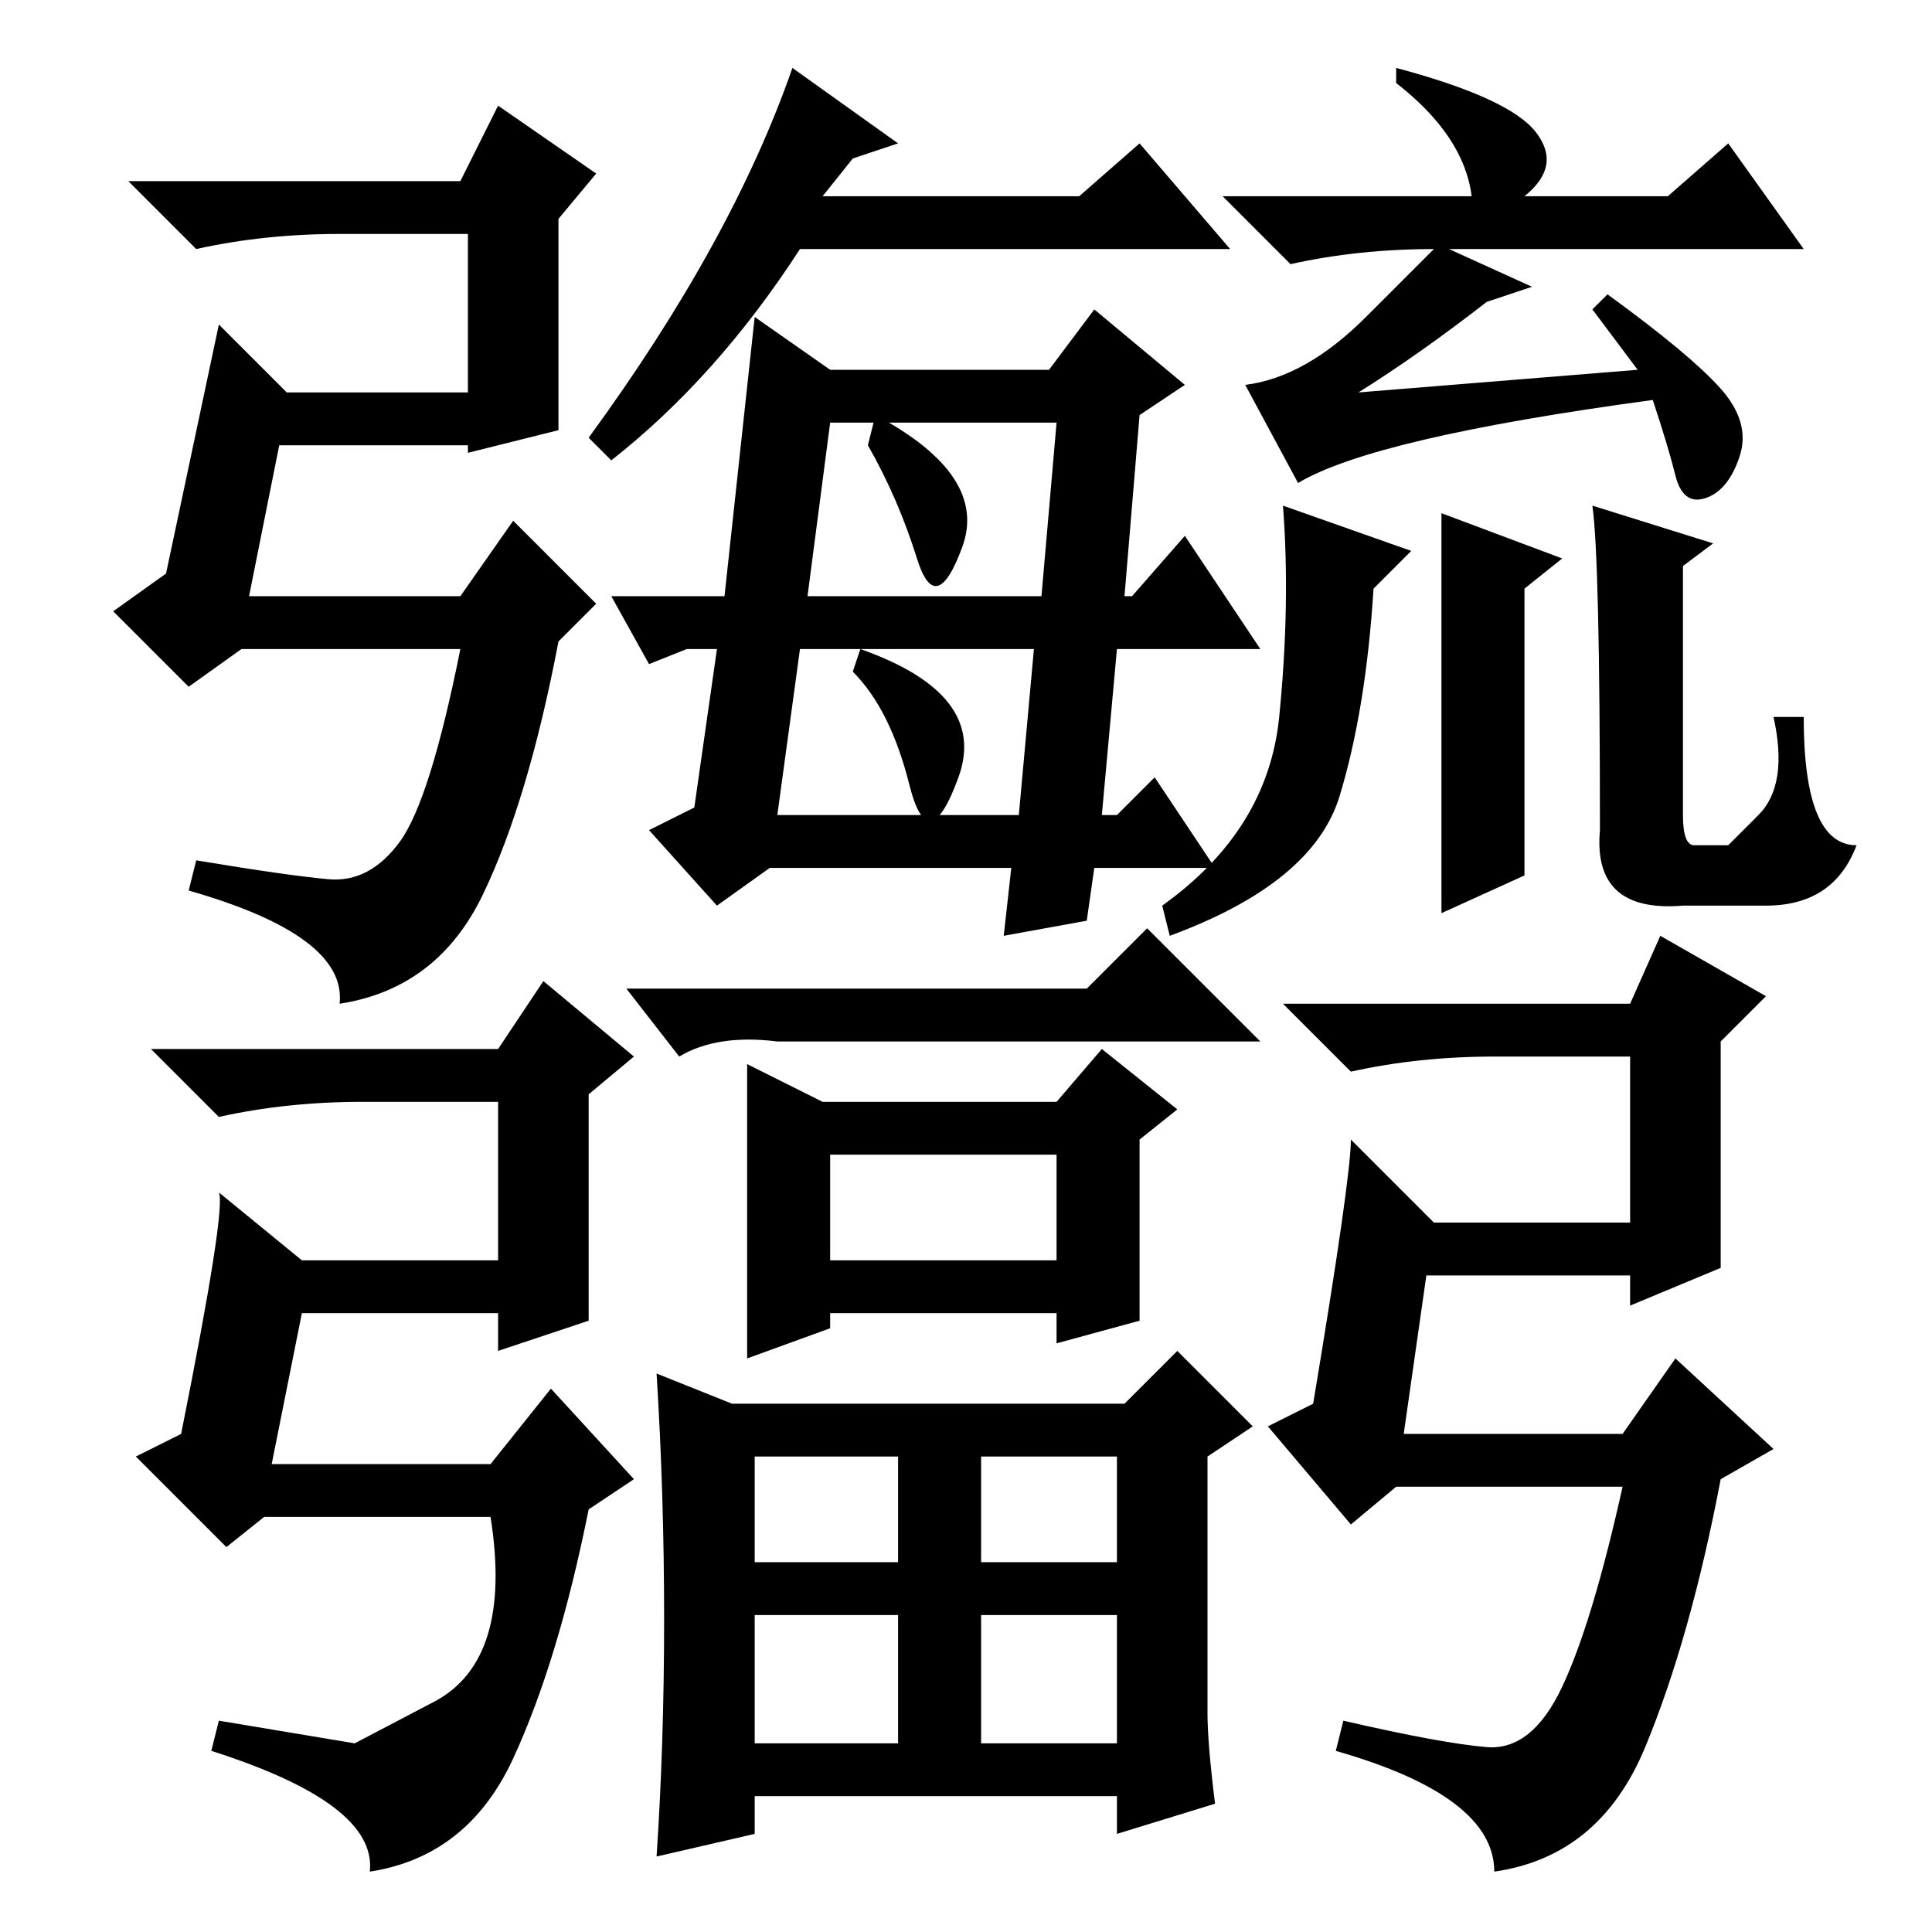 <?xml version="1.0" standalone="no"?>
<!DOCTYPE svg PUBLIC "-//W3C//DTD SVG 1.1//EN" "http://www.w3.org/Graphics/SVG/1.1/DTD/svg11.dtd" >
<svg xmlns="http://www.w3.org/2000/svg" xmlns:xlink="http://www.w3.org/1999/xlink" version="1.1" viewBox="0 -36 256 256">
  <g transform="matrix(1 0 0 -1 0 220)">
   <path fill="currentColor"
d="M195 230q-1 8 -10 15v2q15 -4 18.5 -8.5t-1.5 -8.5h19l8 7l10 -14h-47l11 -5l-6 -2q-9 -7 -17 -12l37 3l-6 8l2 2q11 -8 15 -12.5t2.5 -9t-4.5 -5.5t-4 3t-3 10q-37 -5 -47 -11l-7 13q8 1 16 9l9 9q-10 0 -19 -2l-9 9h33zM187 183l-5 -5q-1 -16 -4.5 -27.5t-22.5 -18.5
l-1 4q14 10 15.5 25t0.5 28zM202 140l-11 -5v53l16 -6l-5 -4v-38zM211 189l16 -5l-4 -3v-33q0 -4 1.5 -4h4.5t4 4t2 13h4q0 -17 7 -17q-3 -8 -12 -8h-11q-12 -1 -11 10q0 36 -1 43zM119 237l-6 -2l-4 -5h34l8 7l12 -14h-57q-11 -17 -25 -28l-3 3q19 26 27 49zM110 207h29
l6 8l12 -10l-6 -4l-2 -24h1l7 8l10 -15h-19l-2 -22h2l5 5l8 -12h-16l-1 -7l-11 -2l1 9h-32l-7 -5l-9 10l6 3l3 21h-4l-5 -2l-5 9h15l4 37zM107 177h31l2 23h-30zM103 148h32l2 22h-31zM113 167l1 3q17 -6 13 -17t-6.5 -1t-7.5 15zM115 197l1 4q15 -8 11.5 -17.5t-6 -1.5
t-6.5 15zM144 125l8 8l15 -15h-64q-8 1 -13 -2l-7 9h61zM110 89h30v14h-30v-14zM100 49h19v14h-19v-14zM130 49h18v14h-18v-14zM100 25h19v17h-19v-17zM130 42v-17h18v17h-18zM151 81l-11 -3v4h-30v-2l-11 -4v39l10 -5h31l6 7l10 -8l-5 -4v-24zM160 29q0 -4 1 -12l-13 -4v5
h-48v-5l-13 -3q1 15 1 31.5t-1 32.5l10 -4h52l7 7l10 -10l-6 -4v-34zM29 98l11 -9h26v21h-18q-10 0 -19 -2l-9 9h46l6 9l12 -10l-6 -5v-30l-12 -4v5h-26l-4 -20h29l8 10l11 -12l-6 -4q-4 -20 -10 -33t-19 -15q1 9 -21 16l1 4l18 -3t10.5 5.5t7.5 24.5h-30l-5 -4l-12 12l6 3
q6 30 5 32zM179 105l11 -11h26v22h-18q-10 0 -19 -2l-9 9h46l4 9l14 -8l-6 -6v-30l-12 -5v4h-27l-3 -21h29l7 10l13 -12l-7 -4q-4 -21 -10 -35.5t-20 -16.5q0 10 -21 16l1 4q13 -3 19 -3.5t10 8t8 26.5h-30l-6 -5l-11 13l6 3q5 30 5 35zM29 213l9 -9h24v21h-17q-10 0 -19 -2
l-9 9h44l5 10l13 -9l-5 -6v-28l-12 -3v1h-25l-4 -20h28l7 10l11 -11l-5 -5q-4 -21 -10 -33.5t-19 -14.5q1 9 -20 15l1 4q12 -2 17.5 -2.5t9.5 5t8 25.5h-29l-7 -5l-10 10l7 5z" />
  </g>

</svg>

